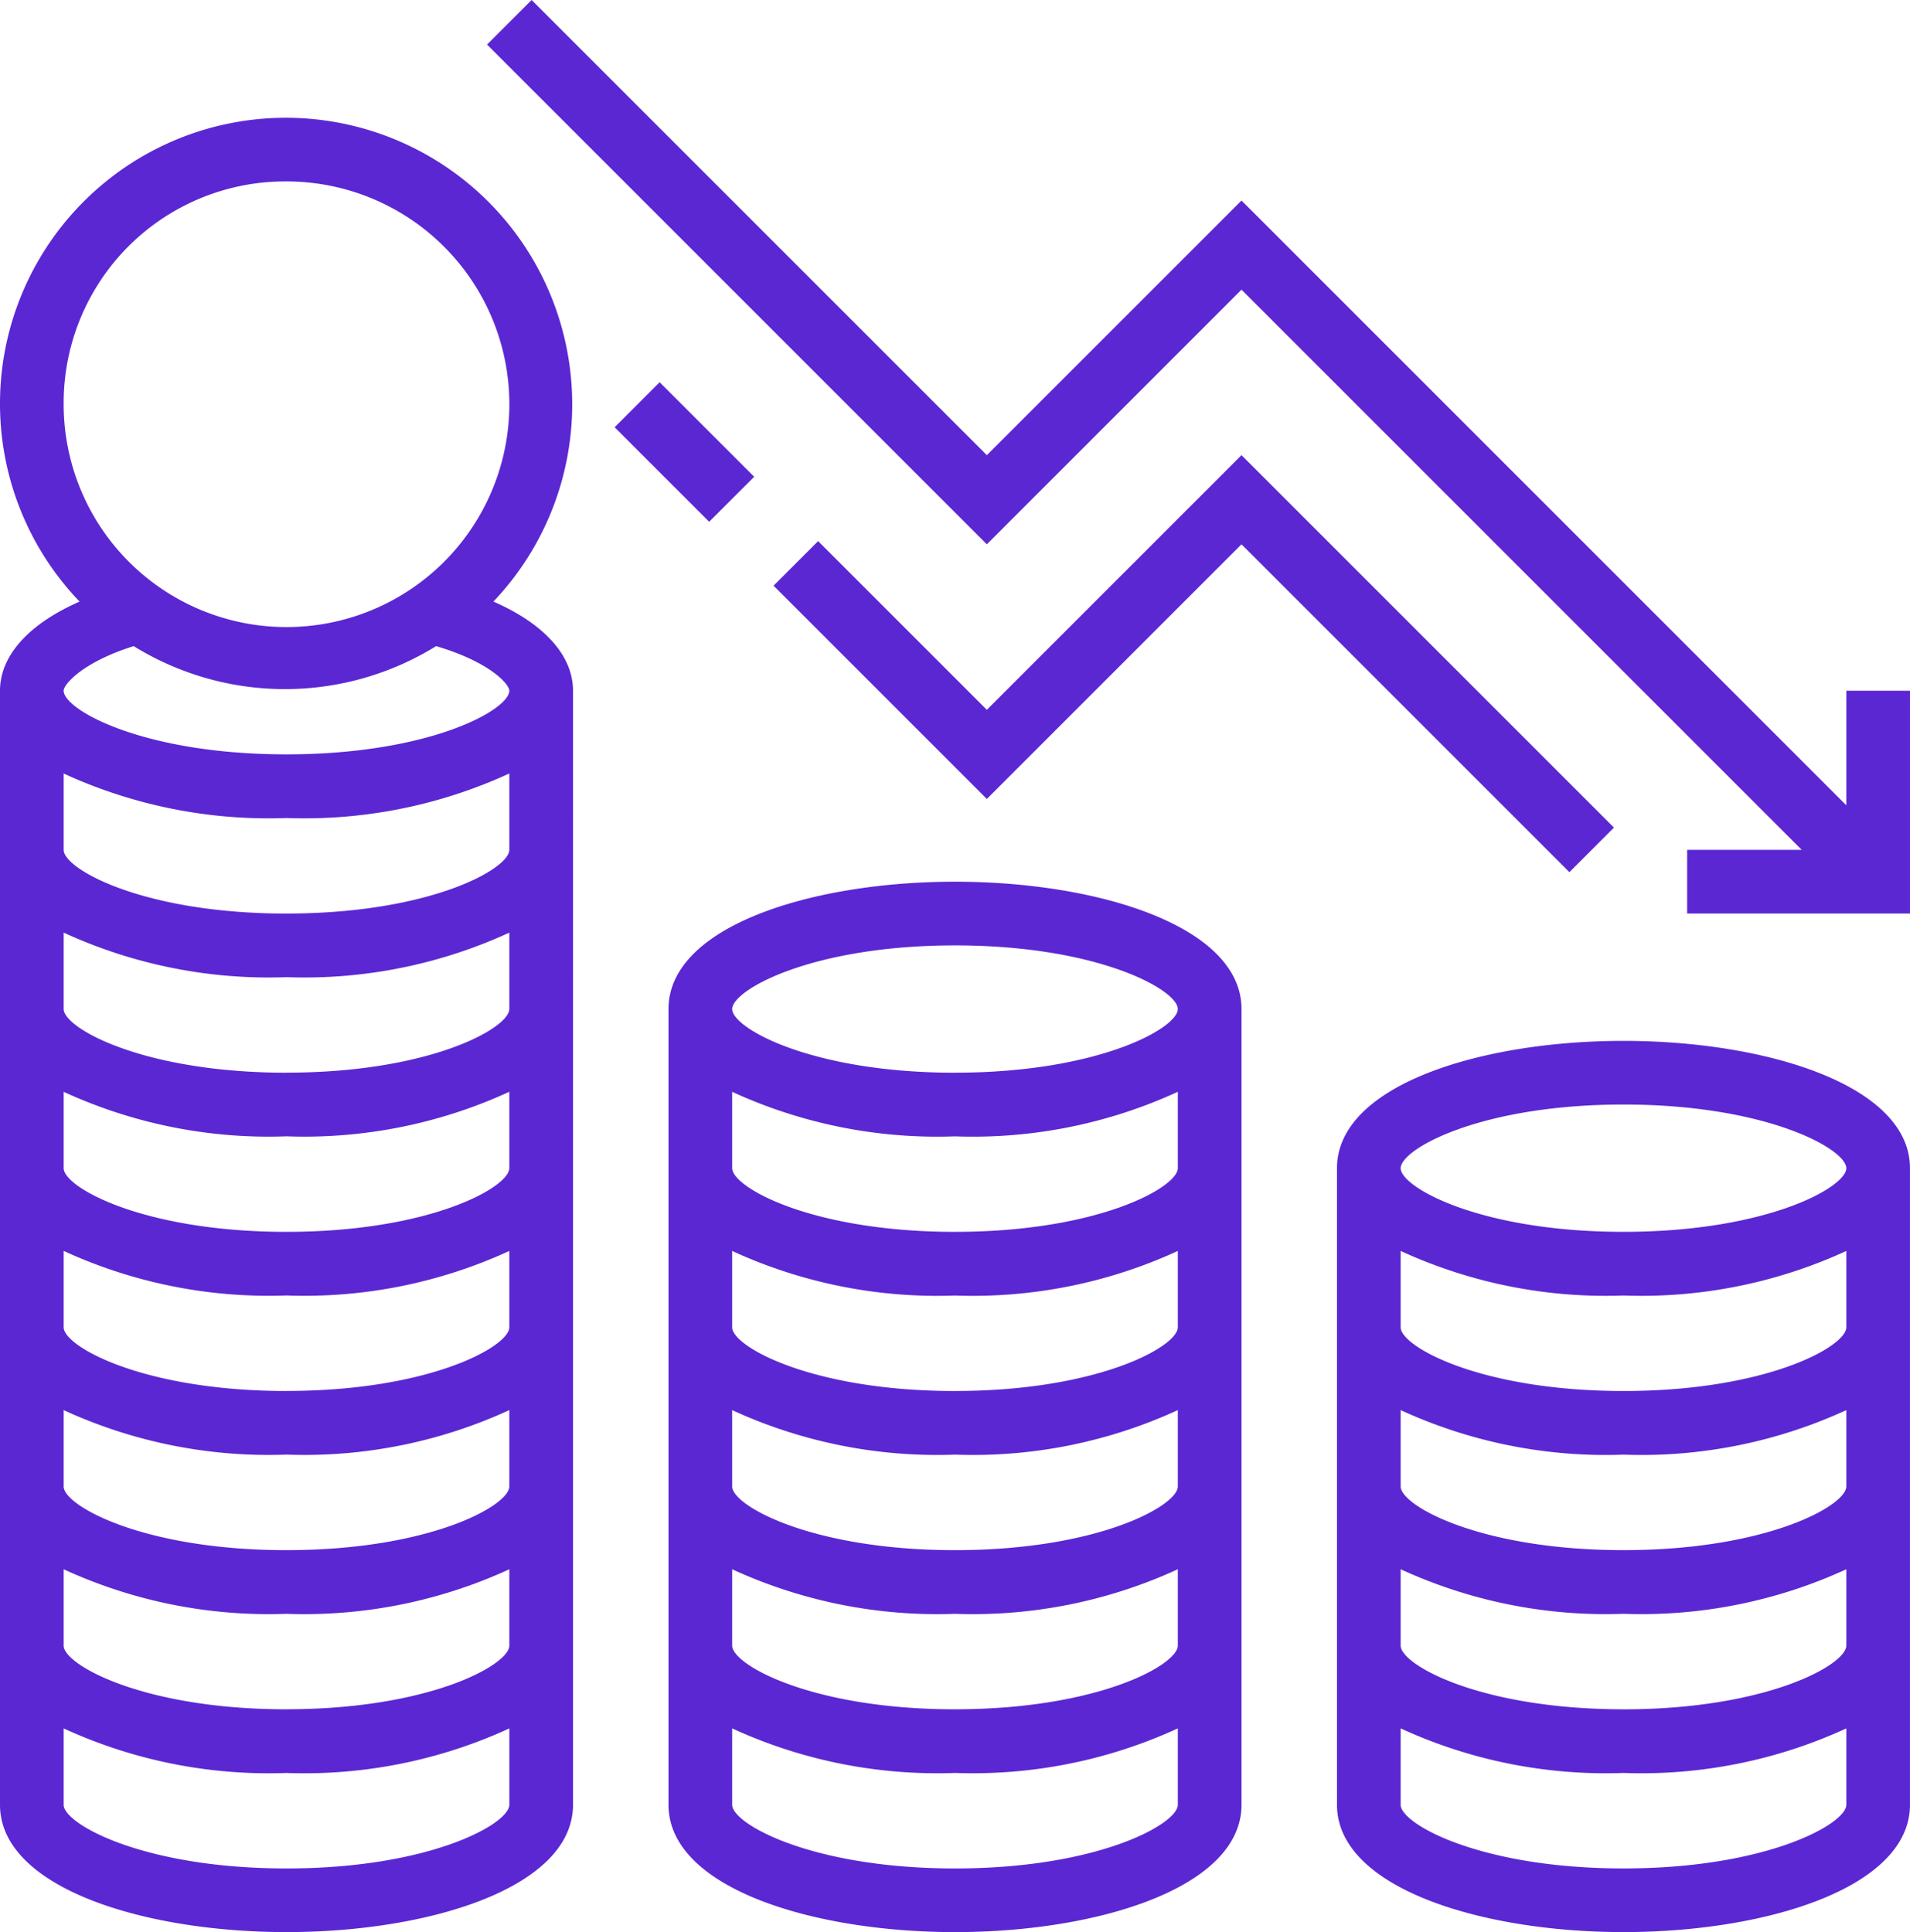 <svg id="noun_reduction_2294588" xmlns="http://www.w3.org/2000/svg" width="123.005" height="124.44" viewBox="0 0 123.005 124.44">
  <path id="Trazado_36" data-name="Trazado 36" d="M104.838,53.167,65.887,14.215l-16.4,16.4L20.17,1.3,17.3,4.17,49.486,36.356l16.4-16.4,36.081,36.081h-7.38v4.1h14.351V45.787h-4.1Z" transform="translate(14.066 -1.3)" fill="#5b27d3"/>
  <path id="Trazado_37" data-name="Trazado 37" d="M20.451,5A18.414,18.414,0,0,0,7.125,36.161C3.845,37.6,2,39.646,2,41.9v71.753c0,5.33,9.225,8.2,18.451,8.2s18.451-2.87,18.451-8.2V41.9c0-2.255-1.845-4.305-5.125-5.74A18.452,18.452,0,0,0,20.451,5Zm0,4.1A14.351,14.351,0,1,1,6.1,23.451,14.262,14.262,0,0,1,20.451,9.1Zm0,108.654c-9.225,0-14.351-2.87-14.351-4.1v-4.92a31.582,31.582,0,0,0,14.351,2.87,31.582,31.582,0,0,0,14.351-2.87v4.92C34.8,114.884,29.676,117.754,20.451,117.754Zm0-10.25c-9.225,0-14.351-2.87-14.351-4.1v-4.92a31.582,31.582,0,0,0,14.351,2.87A31.582,31.582,0,0,0,34.8,98.484v4.92C34.8,104.634,29.676,107.5,20.451,107.5Zm0-10.25c-9.225,0-14.351-2.87-14.351-4.1v-4.92A31.582,31.582,0,0,0,20.451,91.1,31.582,31.582,0,0,0,34.8,88.233v4.92C34.8,94.383,29.676,97.253,20.451,97.253Zm0-10.25C11.225,87,6.1,84.133,6.1,82.9v-4.92a31.582,31.582,0,0,0,14.351,2.87A31.582,31.582,0,0,0,34.8,77.983V82.9C34.8,84.133,29.676,87,20.451,87Zm0-10.25c-9.225,0-14.351-2.87-14.351-4.1v-4.92A31.582,31.582,0,0,0,20.451,70.6,31.582,31.582,0,0,0,34.8,67.732v4.92C34.8,73.883,29.676,76.753,20.451,76.753Zm0-10.25C11.225,66.5,6.1,63.632,6.1,62.4v-4.92a31.582,31.582,0,0,0,14.351,2.87A31.582,31.582,0,0,0,34.8,57.482V62.4C34.8,63.632,29.676,66.5,20.451,66.5Zm0-10.25c-9.225,0-14.351-2.87-14.351-4.1v-4.92A31.582,31.582,0,0,0,20.451,50.1,31.582,31.582,0,0,0,34.8,47.232v4.92C34.8,53.382,29.676,56.252,20.451,56.252ZM34.8,41.9c0,1.23-5.125,4.1-14.351,4.1S6.1,43.131,6.1,41.9c0-.41,1.23-1.845,4.51-2.87a18.515,18.515,0,0,0,19.476,0C33.571,40.056,34.8,41.491,34.8,41.9Z" transform="translate(-2 2.585)" fill="#5b27d3"/>
  <path id="Trazado_38" data-name="Trazado 38" d="M41.451,29C32.225,29,23,31.87,23,37.2V88.452c0,5.33,9.225,8.2,18.451,8.2s18.451-2.87,18.451-8.2V37.2C59.9,31.87,50.676,29,41.451,29Zm0,63.552c-9.225,0-14.351-2.87-14.351-4.1v-4.92A31.582,31.582,0,0,0,41.451,86.4,31.582,31.582,0,0,0,55.8,83.532v4.92C55.8,89.682,50.676,92.552,41.451,92.552Zm0-10.25c-9.225,0-14.351-2.87-14.351-4.1v-4.92a31.582,31.582,0,0,0,14.351,2.87A31.582,31.582,0,0,0,55.8,73.282V78.2C55.8,79.432,50.676,82.3,41.451,82.3Zm0-10.25c-9.225,0-14.351-2.87-14.351-4.1v-4.92A31.582,31.582,0,0,0,41.451,65.9,31.582,31.582,0,0,0,55.8,63.031v4.92C55.8,69.182,50.676,72.052,41.451,72.052Zm0-10.25c-9.225,0-14.351-2.87-14.351-4.1v-4.92a31.582,31.582,0,0,0,14.351,2.87A31.582,31.582,0,0,0,55.8,52.781V57.7C55.8,58.931,50.676,61.8,41.451,61.8Zm0-10.25c-9.225,0-14.351-2.87-14.351-4.1v-4.92A31.582,31.582,0,0,0,41.451,45.4,31.582,31.582,0,0,0,55.8,42.531v4.92C55.8,48.681,50.676,51.551,41.451,51.551Zm0-10.25c-9.225,0-14.351-2.87-14.351-4.1s5.125-4.1,14.351-4.1S55.8,35.97,55.8,37.2,50.676,41.3,41.451,41.3Z" transform="translate(20.052 27.787)" fill="#5b27d3"/>
  <path id="Trazado_39" data-name="Trazado 39" d="M62.451,34C53.225,34,44,36.87,44,42.2v41c0,5.33,9.225,8.2,18.451,8.2S80.9,88.532,80.9,83.2v-41C80.9,36.87,71.676,34,62.451,34Zm0,53.3c-9.225,0-14.351-2.87-14.351-4.1v-4.92a31.582,31.582,0,0,0,14.351,2.87A31.582,31.582,0,0,0,76.8,78.282V83.2C76.8,84.432,71.676,87.3,62.451,87.3Zm0-10.25c-9.225,0-14.351-2.87-14.351-4.1v-4.92A31.582,31.582,0,0,0,62.451,70.9,31.582,31.582,0,0,0,76.8,68.031v4.92C76.8,74.182,71.676,77.052,62.451,77.052Zm0-10.25c-9.225,0-14.351-2.87-14.351-4.1v-4.92a31.582,31.582,0,0,0,14.351,2.87A31.582,31.582,0,0,0,76.8,57.781V62.7C76.8,63.931,71.676,66.8,62.451,66.8Zm0-10.25c-9.225,0-14.351-2.87-14.351-4.1v-4.92A31.582,31.582,0,0,0,62.451,50.4,31.582,31.582,0,0,0,76.8,47.531v4.92C76.8,53.681,71.676,56.551,62.451,56.551Zm0-10.25c-9.225,0-14.351-2.87-14.351-4.1s5.125-4.1,14.351-4.1S76.8,40.97,76.8,42.2,71.676,46.3,62.451,46.3Z" transform="translate(42.103 33.038)" fill="#5b27d3"/>
  <path id="Trazado_40" data-name="Trazado 40" d="M80.422,39.586,56.436,15.6,40.036,32,29.17,21.135l-2.87,2.87L40.036,37.741l16.4-16.4L77.552,42.456Z" transform="translate(23.517 13.716)" fill="#5b27d3"/>
  <rect id="Rectángulo_21" data-name="Rectángulo 21" width="4.1" height="8.61" transform="translate(39.582 27.517) rotate(-45)" fill="#5b27d3"/>
</svg>
